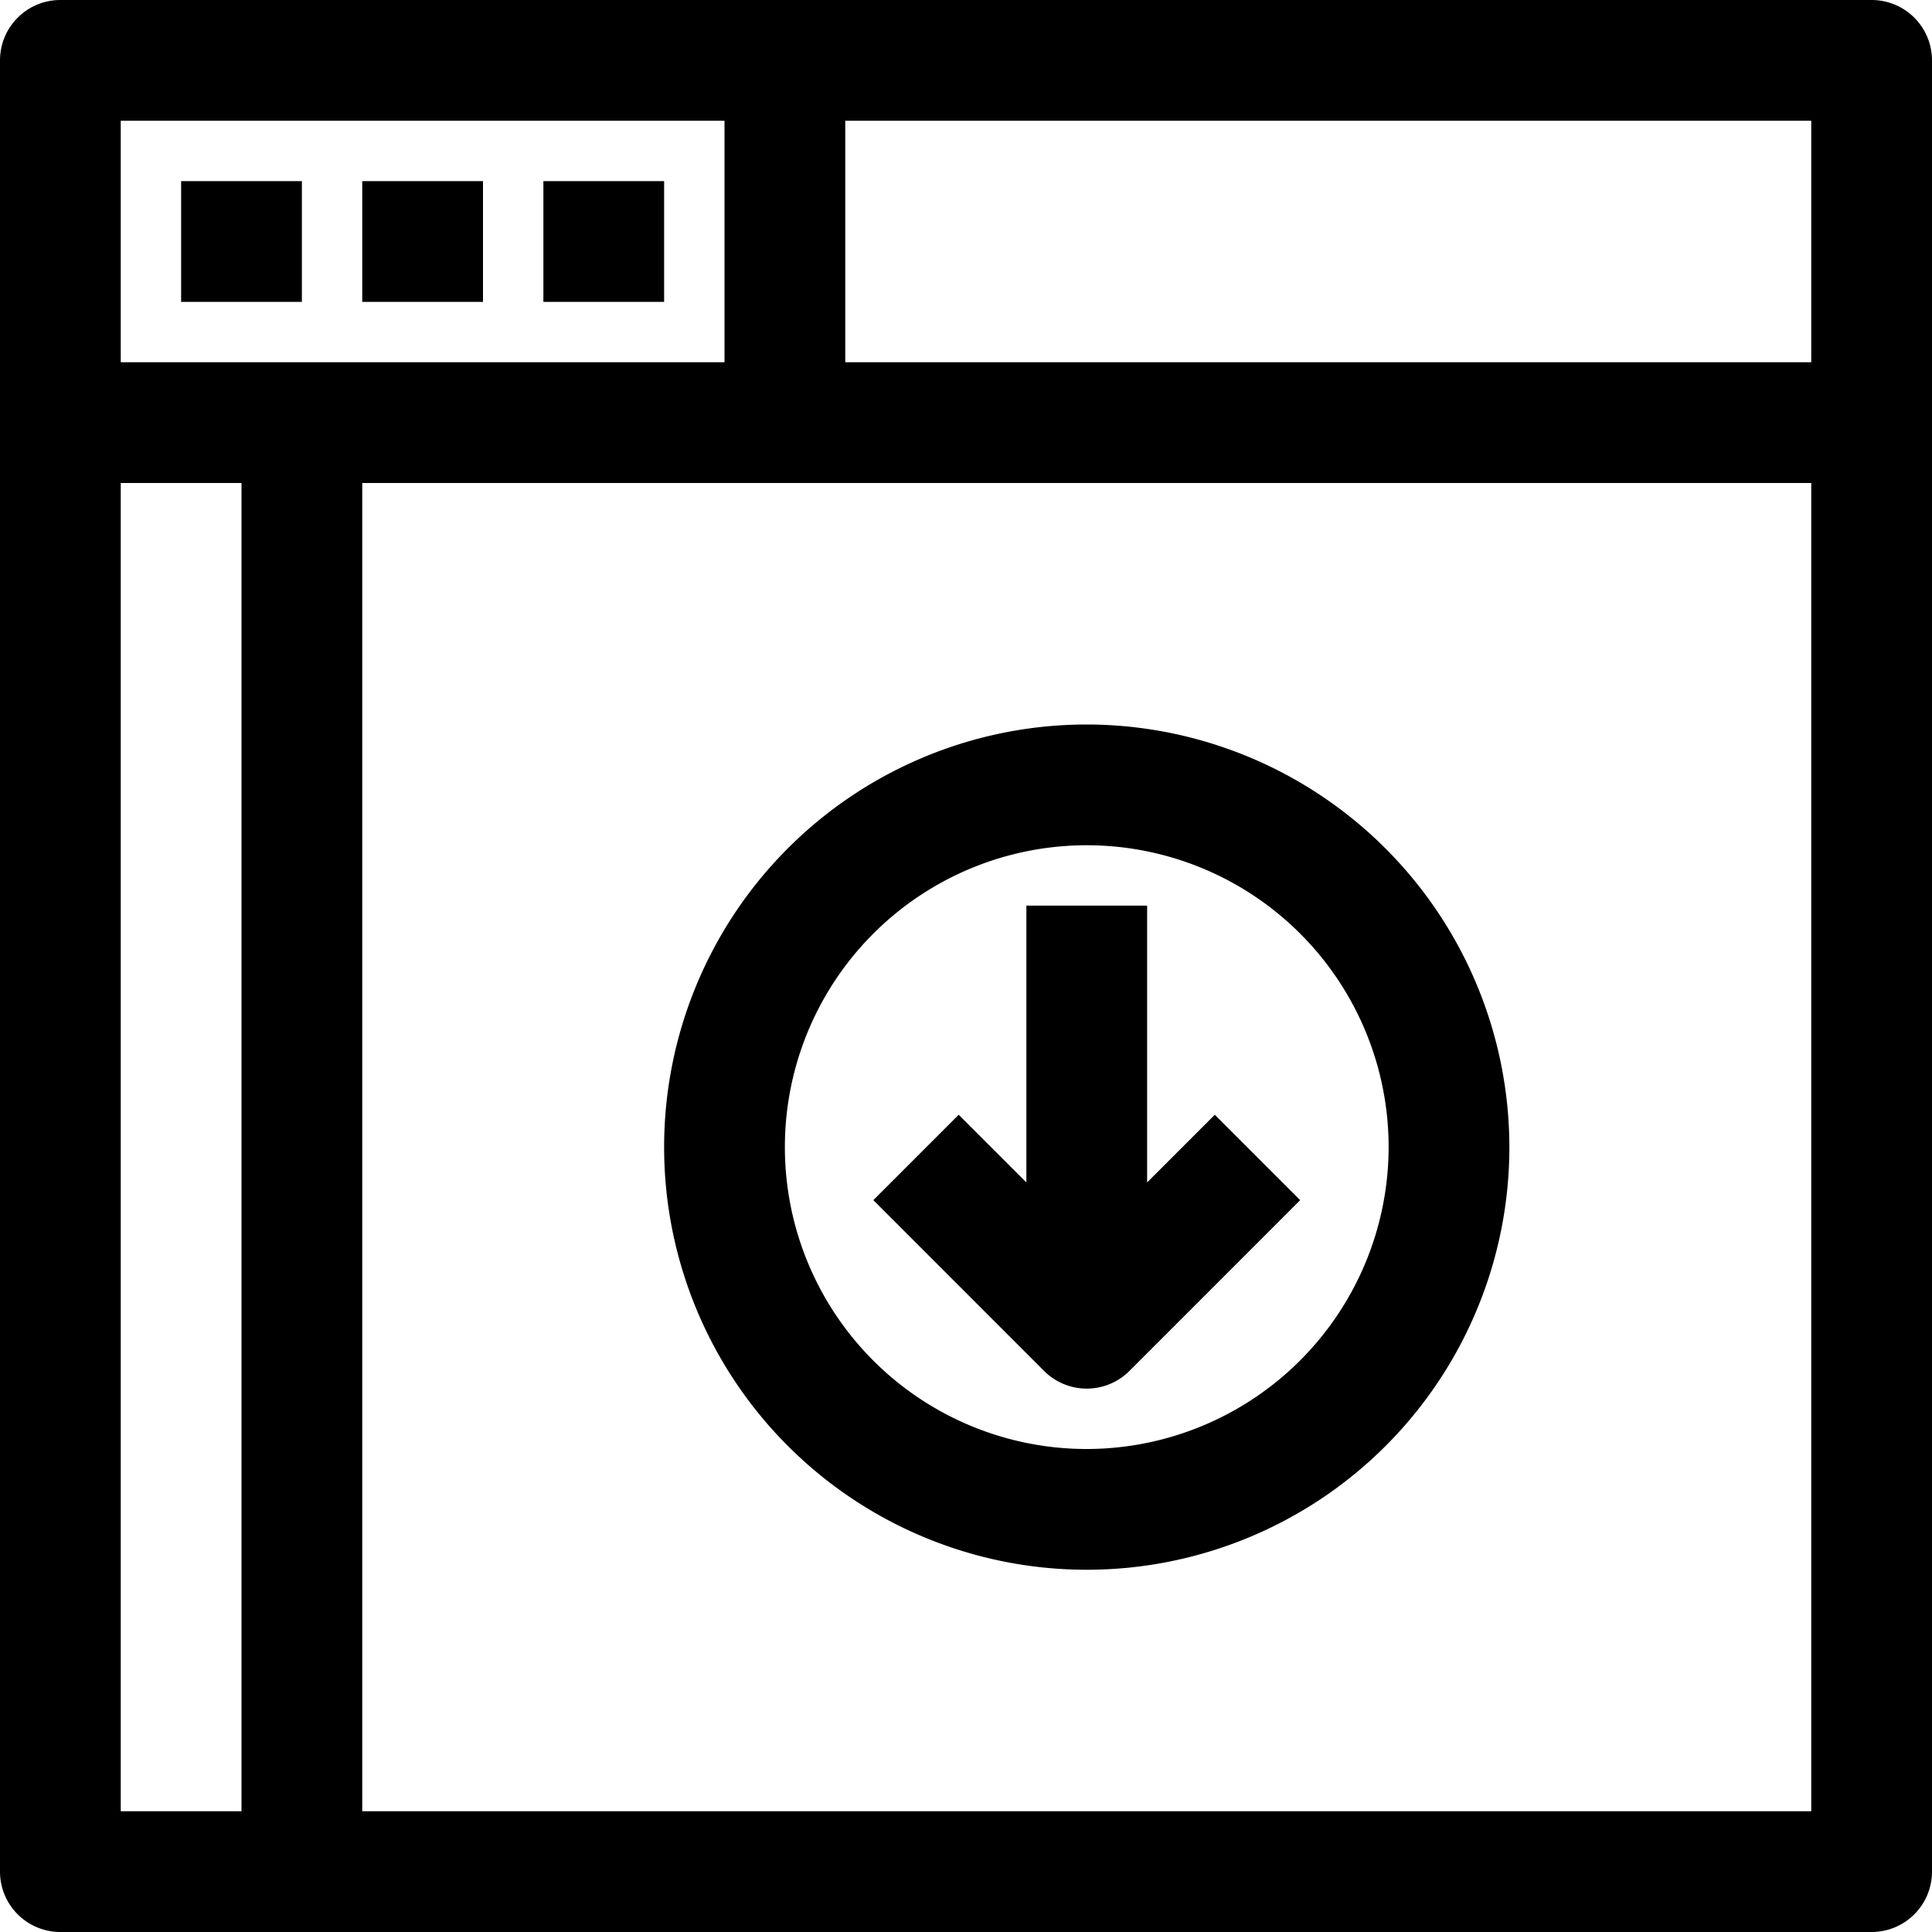 <svg xmlns="http://www.w3.org/2000/svg" viewBox="0 0 32 32" x="0px" y="0px"><title>Browser_3</title><g data-name="Browser"><path d="M31,0H1A1,1,0,0,0,0,1V31a1,1,0,0,0,1,1H31a1,1,0,0,0,1-1V1A1,1,0,0,0,31,0ZM30,6H14V2H30ZM12,2V6H2V2ZM2,8H4V30H2ZM6,30V8H30V30Z"></path><rect x="3" y="3" width="2" height="2"></rect><rect x="6" y="3" width="2" height="2"></rect><rect x="9" y="3" width="2" height="2"></rect><path d="M18,12a7,7,0,1,0,7,7A7.008,7.008,0,0,0,18,12Zm0,12a5,5,0,1,1,5-5A5.006,5.006,0,0,1,18,24Z"></path><path d="M19,19.585V15H17v4.585l-1.121-1.121-1.414,1.414,2.828,2.829a1,1,0,0,0,1.414,0l2.828-2.829-1.414-1.414Z"></path></g></svg>